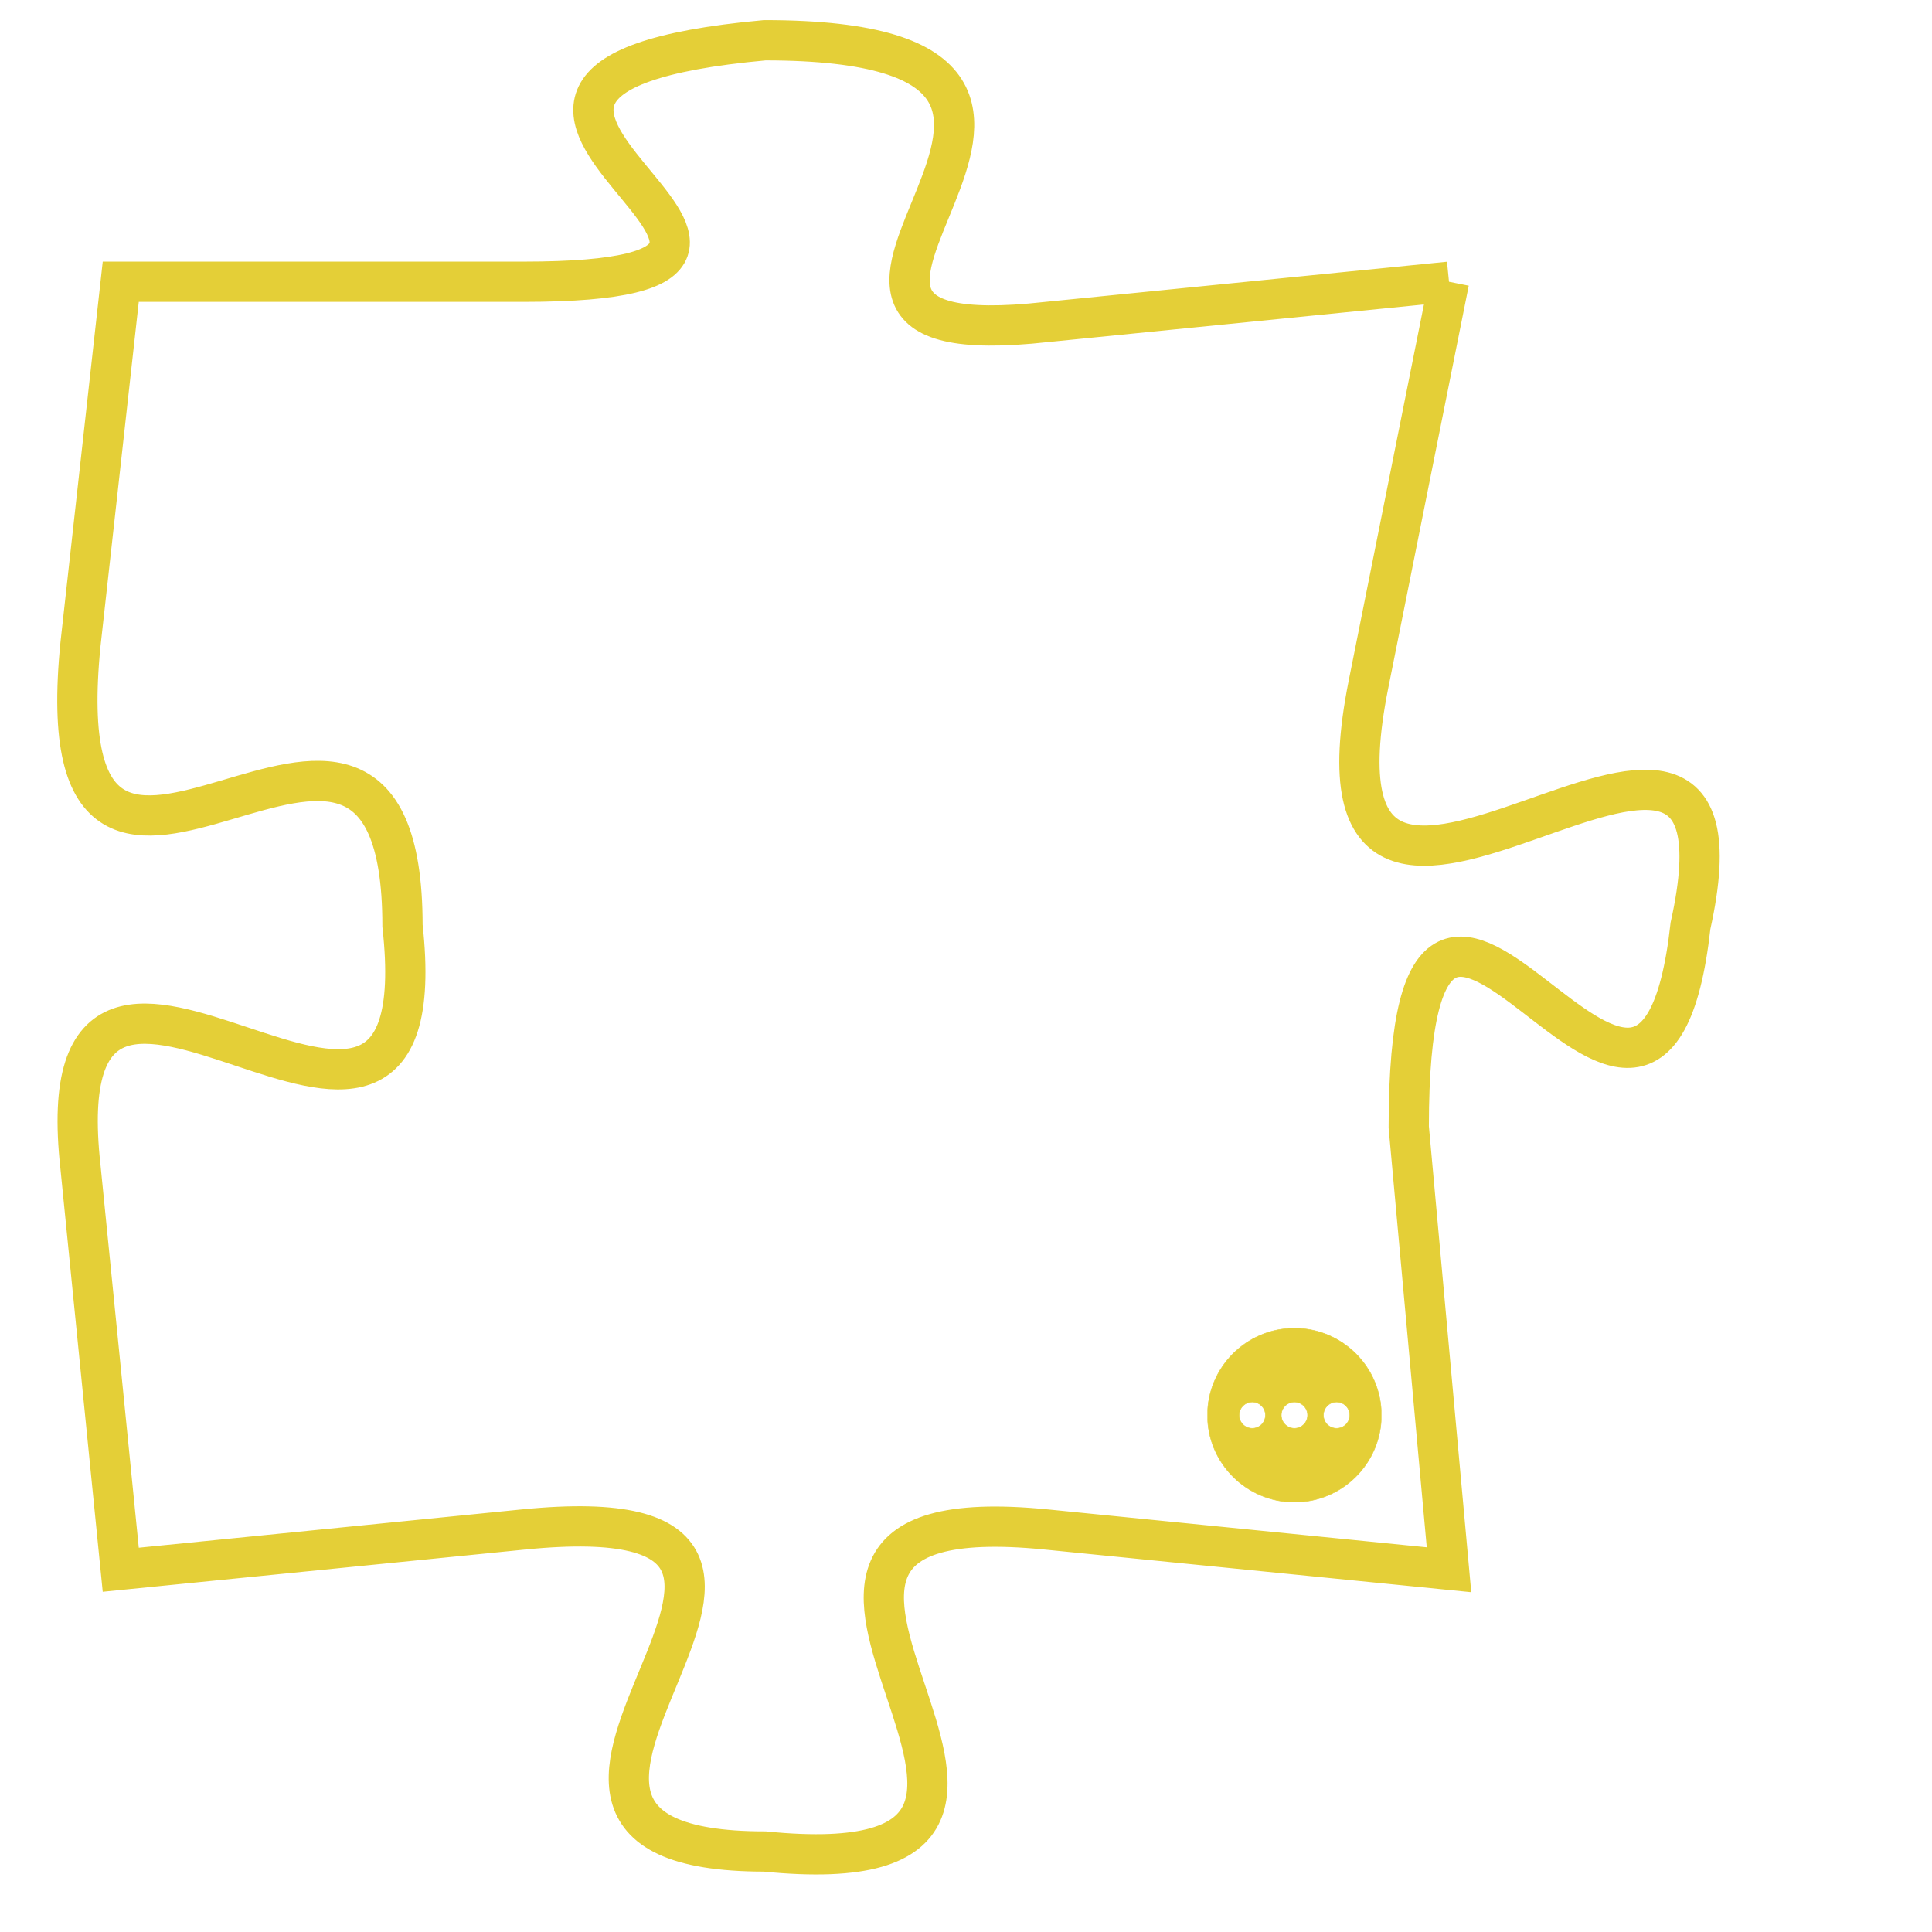 <svg version="1.1" xmlns="http://www.w3.org/2000/svg" xmlns:xlink="http://www.w3.org/1999/xlink" fill="transparent" x="0" y="0" width="350" height="350" preserveAspectRatio="xMinYMin slice"><style type="text/css">.links{fill:transparent;stroke: #E4CF37;}.links:hover{fill:#63D272; opacity:0.4;}</style><defs><g id="allt"><path id="t5922" d="M2409,1440 L2399,1441 C2390,1442 2403,1434 2392,1434 C2381,1435 2396,1440 2386,1440 L2376,1440 2376,1440 L2375,1449 C2374,1459 2383,1447 2383,1456 C2384,1465 2374,1453 2375,1462 L2376,1472 2376,1472 L2386,1471 C2396,1470 2383,1479 2392,1479 C2402,1480 2389,1470 2399,1471 L2409,1472 2409,1472 L2408,1461 C2408,1450 2414,1465 2415,1456 C2417,1447 2405,1460 2407,1450 L2409,1440"/></g><clipPath id="c" clipRule="evenodd" fill="transparent"><use href="#t5922"/></clipPath></defs><svg viewBox="2373 1433 45 48" preserveAspectRatio="xMinYMin meet"><svg width="4380" height="2430"><g><image crossorigin="anonymous" x="0" y="0" href="https://nftpuzzle.license-token.com/assets/completepuzzle.svg" width="100%" height="100%" /><g class="links"><use href="#t5922"/></g></g></svg><svg x="2403" y="1466" height="9%" width="9%" viewBox="0 0 330 330"><g><a xlink:href="https://nftpuzzle.license-token.com/" class="links"><title>See the most innovative NFT based token software licensing project</title><path fill="#E4CF37" id="more" d="M165,0C74.019,0,0,74.019,0,165s74.019,165,165,165s165-74.019,165-165S255.981,0,165,0z M85,190 c-13.785,0-25-11.215-25-25s11.215-25,25-25s25,11.215,25,25S98.785,190,85,190z M165,190c-13.785,0-25-11.215-25-25 s11.215-25,25-25s25,11.215,25,25S178.785,190,165,190z M245,190c-13.785,0-25-11.215-25-25s11.215-25,25-25 c13.785,0,25,11.215,25,25S258.785,190,245,190z"></path></a></g></svg></svg></svg>